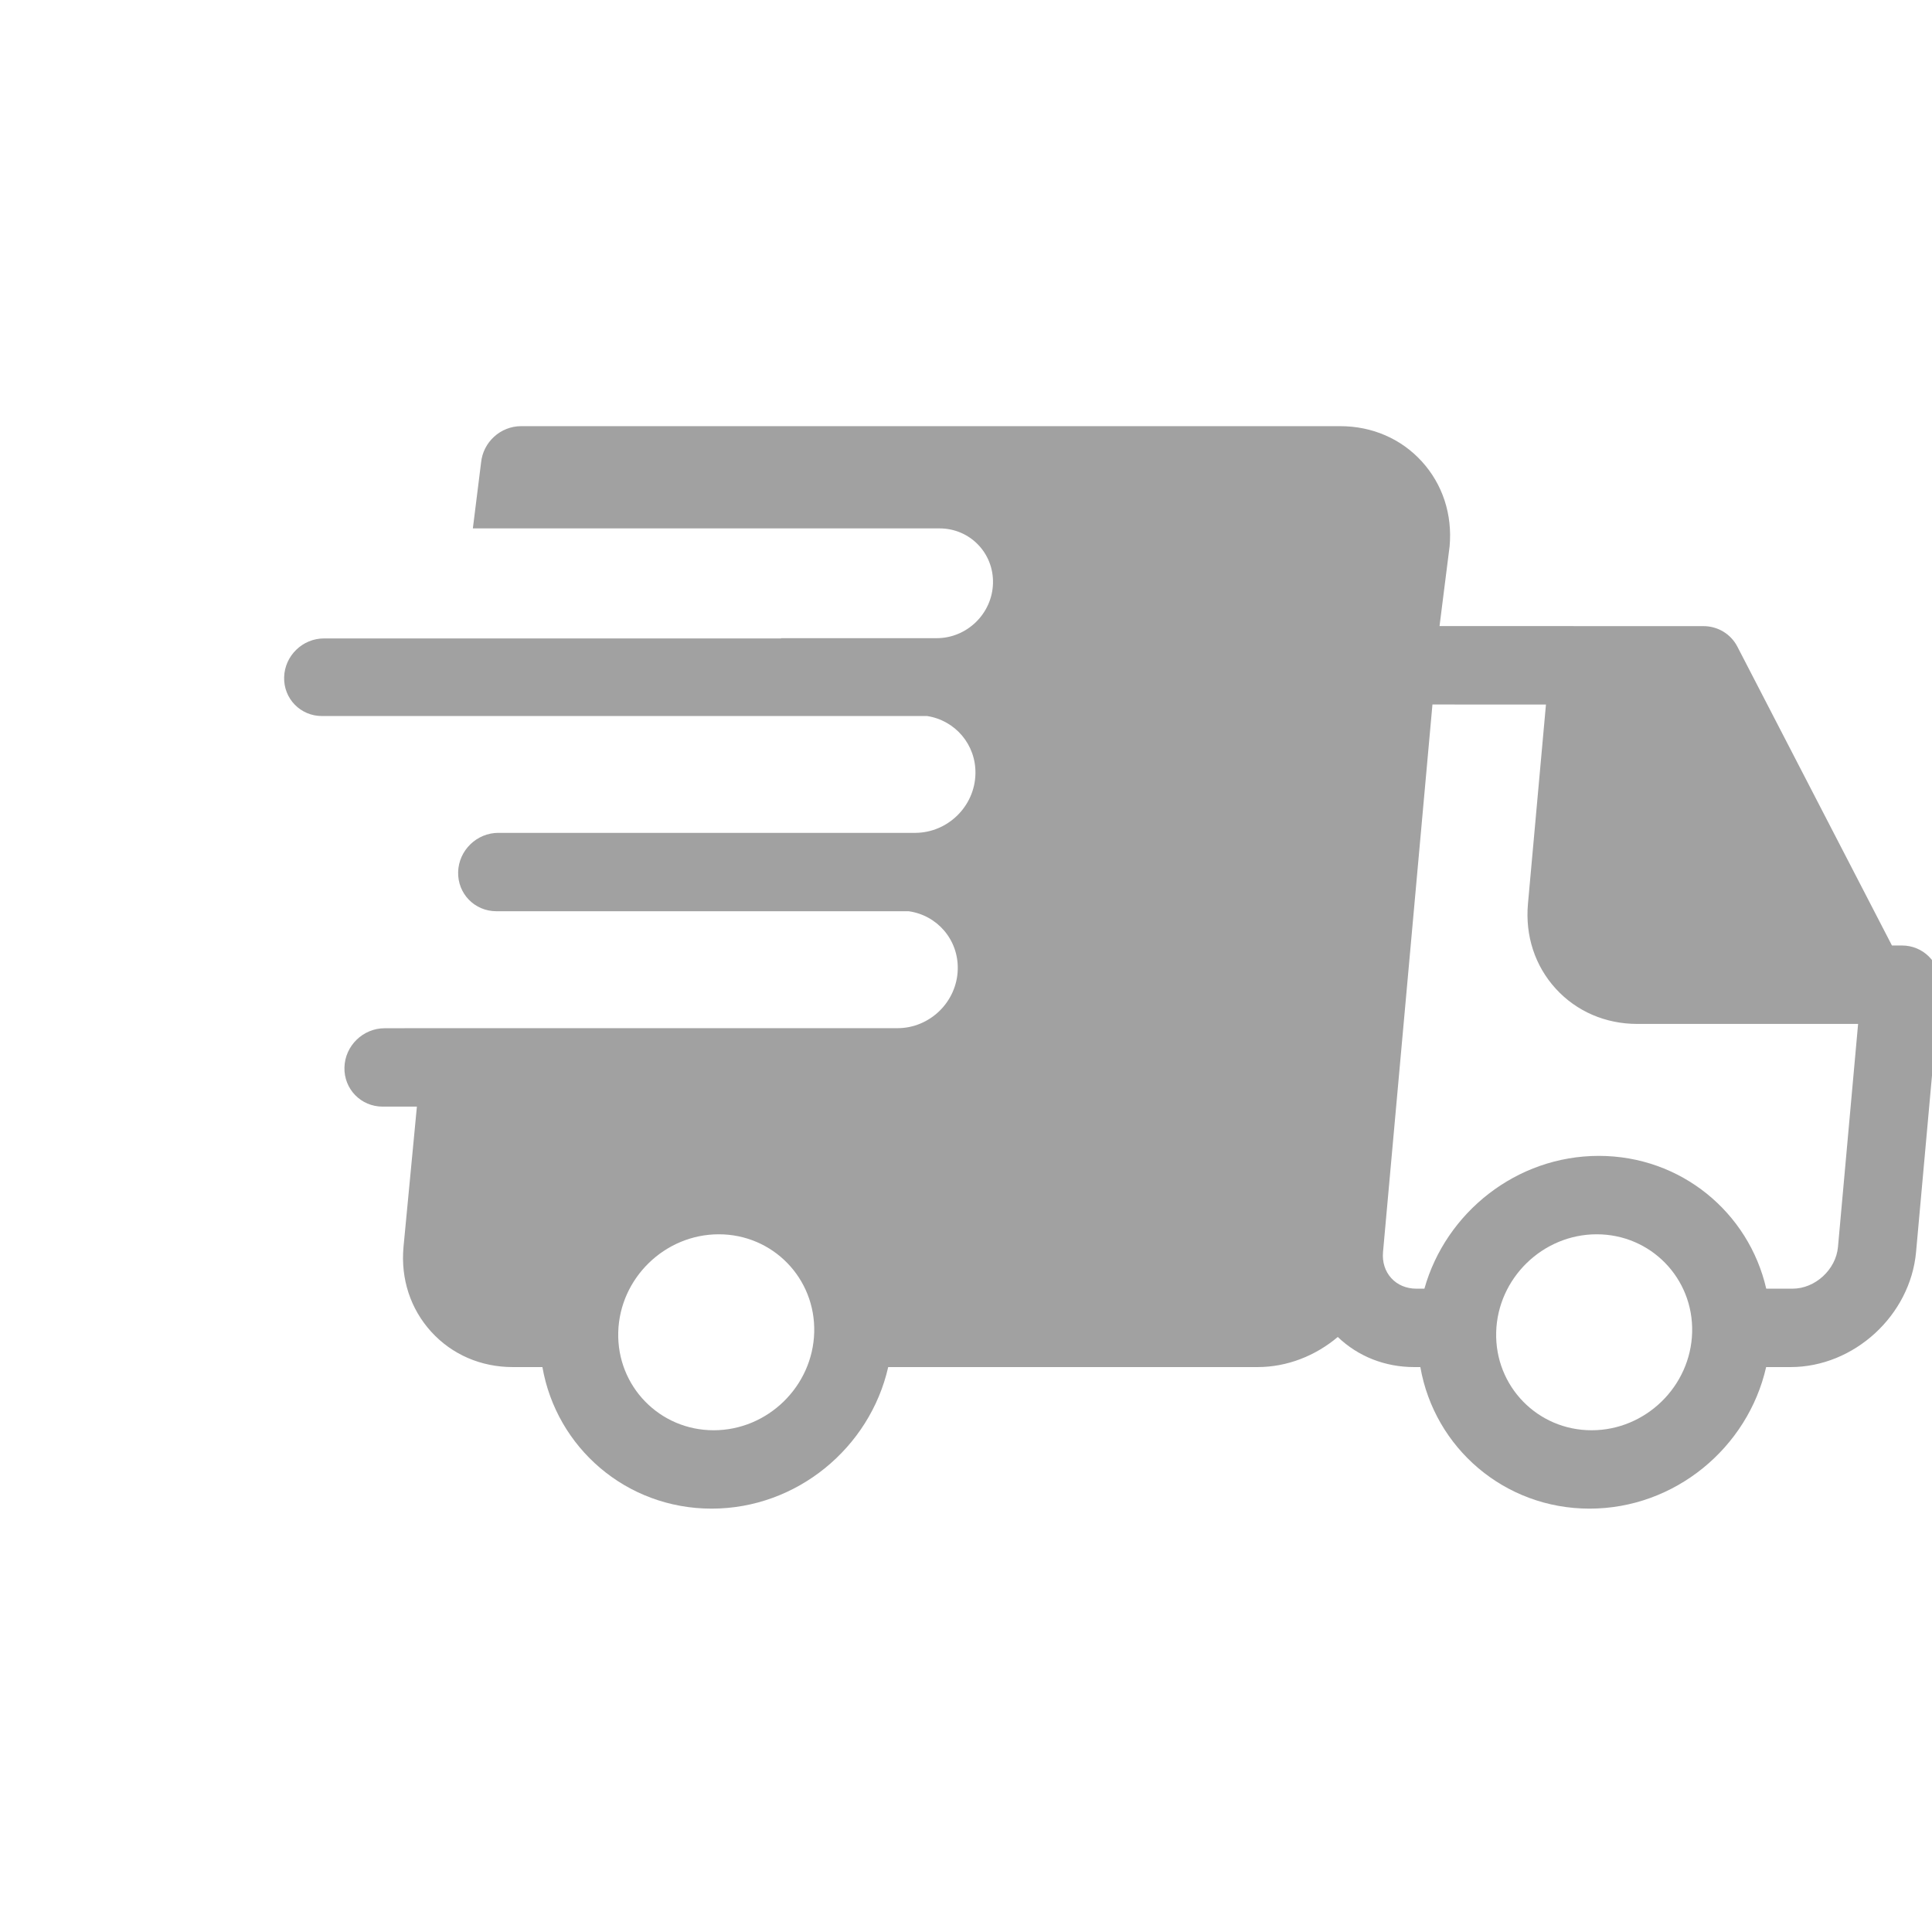 <svg width="60" height="60" viewBox="0 0 60 60" fill="none" xmlns="http://www.w3.org/2000/svg">
<g clip-path="url(#clip0_147_3)">
<path d="M60.251 30.551C60.251 30.543 60.251 30.534 60.251 30.521C60.236 29.877 59.719 29.363 59.067 29.363H58.756L53.955 20.081C53.752 19.689 53.348 19.445 52.902 19.445L44.706 19.443L45.019 16.965C45.108 15.974 44.801 15.039 44.156 14.331C43.512 13.624 42.612 13.235 41.623 13.235H16.184C15.544 13.235 15.001 13.73 14.94 14.368L14.685 16.41H29.179C30.12 16.41 30.863 17.174 30.838 18.115C30.814 19.056 30.031 19.819 29.09 19.819H24.255C24.256 19.821 24.257 19.823 24.258 19.827H10.061C9.395 19.827 8.841 20.367 8.824 21.032C8.806 21.698 9.332 22.237 9.997 22.237H28.793C29.665 22.372 30.317 23.126 30.293 24.04C30.267 25.043 29.436 25.856 28.435 25.865H15.477C14.805 25.865 14.245 26.41 14.228 27.082C14.21 27.754 14.741 28.299 15.413 28.299H28.218C29.104 28.422 29.768 29.183 29.744 30.105C29.718 31.114 28.879 31.931 27.871 31.931H13.18L11.946 31.933C11.274 31.933 10.714 32.477 10.697 33.15C10.679 33.822 11.21 34.367 11.882 34.367H12.947L12.531 38.727C12.441 39.717 12.748 40.652 13.393 41.36C14.037 42.067 14.937 42.456 15.926 42.456H16.845C17.283 44.96 19.45 46.852 22.1 46.852C24.75 46.852 27.016 44.96 27.584 42.456H39.053C39.98 42.456 40.858 42.102 41.546 41.521C42.176 42.125 43.01 42.456 43.922 42.456H44.11C44.548 44.96 46.715 46.852 49.365 46.852C52.015 46.852 54.281 44.96 54.849 42.456H55.606C57.578 42.456 59.327 40.853 59.505 38.882L60.247 30.666C60.248 30.653 60.247 30.644 60.248 30.631C60.249 30.614 60.252 30.597 60.252 30.581C60.252 30.572 60.251 30.56 60.251 30.551ZM22.164 44.418C20.486 44.418 19.156 43.053 19.2 41.375C19.244 39.697 20.645 38.332 22.323 38.332C24.001 38.332 25.33 39.697 25.286 41.375C25.242 43.053 23.841 44.418 22.164 44.418ZM49.429 44.418C47.751 44.418 46.422 43.053 46.465 41.375C46.509 39.697 47.91 38.332 49.588 38.332C51.266 38.332 52.595 39.697 52.551 41.375C52.507 43.053 51.106 44.418 49.429 44.418ZM57.08 38.726C57.017 39.428 56.371 40.021 55.67 40.021H54.852C54.309 37.654 52.205 35.897 49.652 35.897C47.098 35.897 44.902 37.654 44.236 40.021H43.985C43.676 40.021 43.4 39.905 43.208 39.694C43.014 39.482 42.923 39.194 42.951 38.882L44.486 21.879L48.011 21.88L47.452 28.069C47.363 29.059 47.669 29.995 48.314 30.703C48.958 31.409 49.858 31.799 50.848 31.799H57.705L57.08 38.726Z" fill="black" fill-opacity="0.37"/>
</g>
<defs>
<clipPath id="clip0_147_3">
<rect width="60" height="60" fill="white"/>
</clipPath>
</defs>
</svg>
